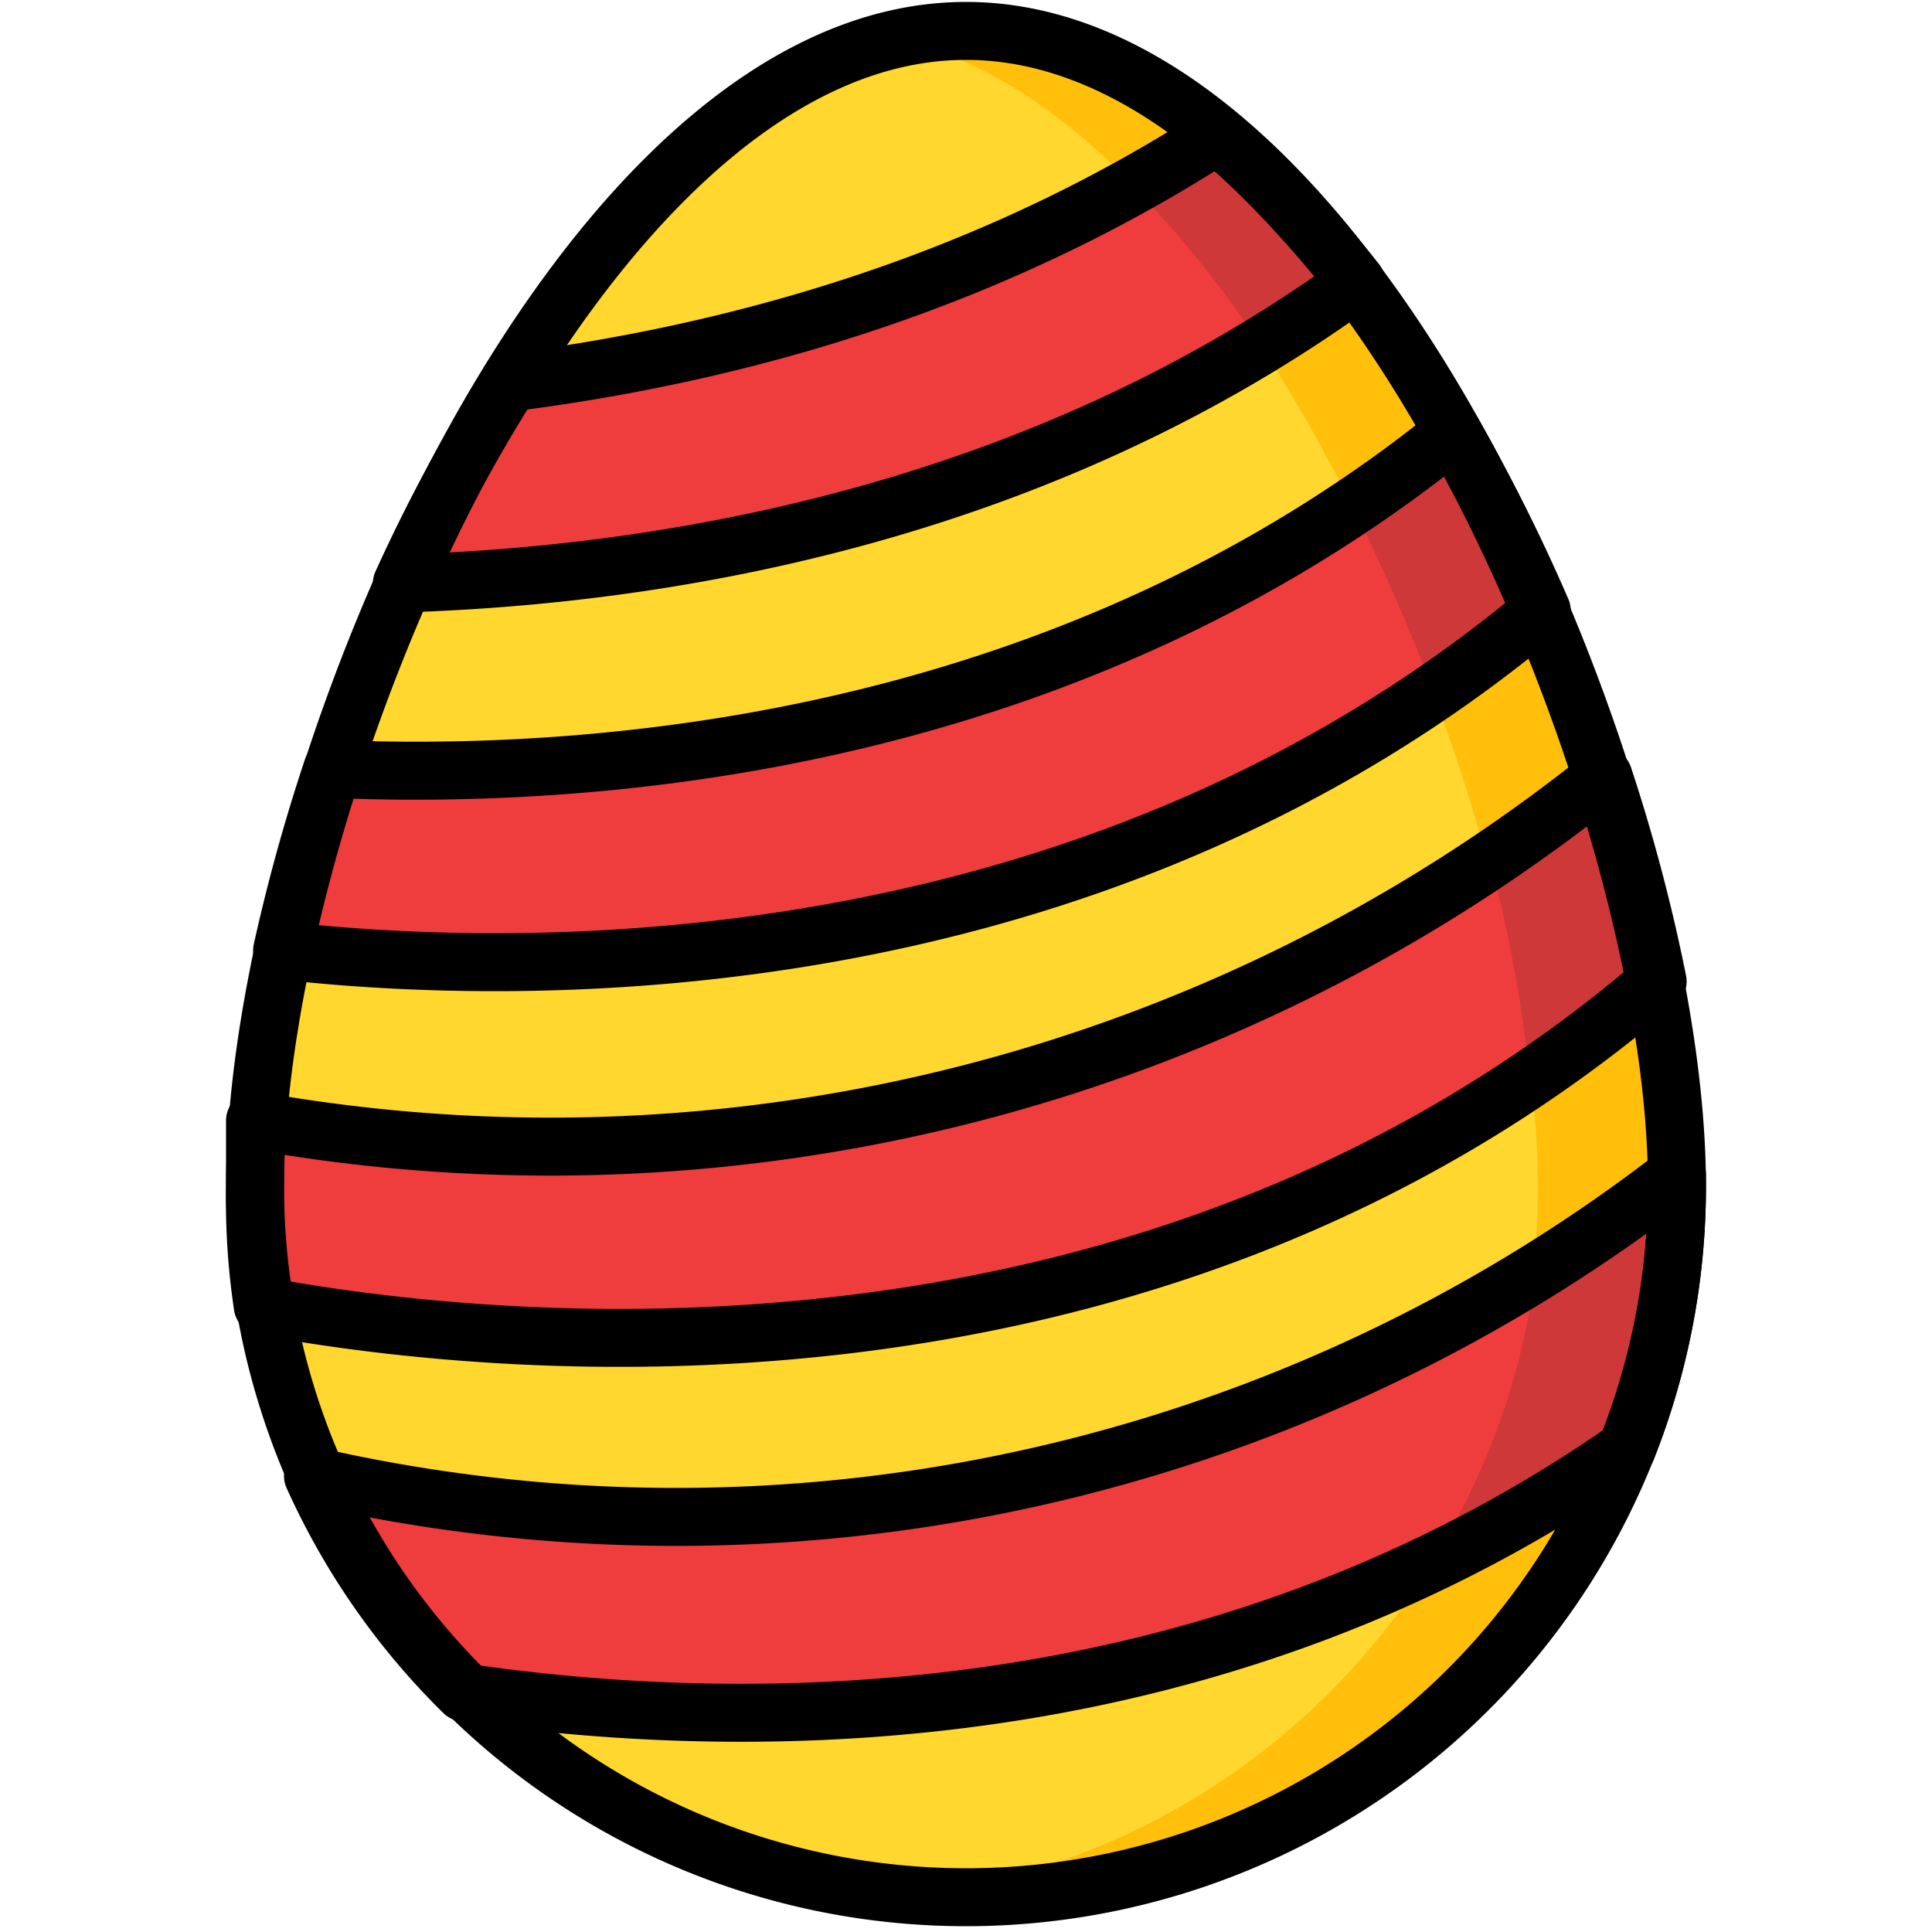 <svg xmlns="http://www.w3.org/2000/svg" id="Layer_1" viewBox="0 0 500 500">
    <defs>
        <style>
            .cls-4{fill:#ef3c3c}.cls-5{fill:#ce3838}.cls-6{fill:none;stroke:#000;stroke-linecap:round;stroke-linejoin:round;stroke-width:15px}
        </style>
    </defs>
    <path fill="#ffd72e" d="M434 307a184 184 0 11-368 0C66 206 148 8 250 8s184 198 184 299z"/>
    <path fill="#ffbf0b" d="M250 8a81 81 0 00-18 2c93 21 166 202 166 297a184 184 0 01-166 184l18 1a184 184 0 00184-185C434 206 352 8 250 8z"/>
    <path fill="#d82f23" d="M315 35c-62 40-128 57-183 64a439 439 0 00-28 52c66-2 163-17 247-78-12-15-24-28-36-38z"/>
    <path d="M315 35c-62 40-128 57-183 64a439 439 0 00-28 52c66-2 163-17 247-78-12-15-24-28-36-38z" class="cls-4"/>
    <path d="M326 89q13-7 25-16c-12-15-24-28-36-38l-22 13a273 273 0 0133 41z" class="cls-5"/>
    <path d="M399 158a464 464 0 00-23-46c-99 80-219 90-290 87a469 469 0 00-13 47c62 7 209 10 326-88z" class="cls-4"/>
    <path d="M371 179l28-21a464 464 0 00-23-46l-26 19a496 496 0 0121 48z" class="cls-5"/>
    <path d="M429 254a456 456 0 00-14-53 436 436 0 01-349 89v17a185 185 0 002 31c54 10 227 31 361-84z" class="cls-4"/>
    <path d="M396 279a360 360 0 0033-25 456 456 0 00-14-53 363 363 0 01-29 23 391 391 0 0110 55z" class="cls-5"/>
    <path d="M81 382a185 185 0 0039 56c75 11 195 11 301-63a184 184 0 0013-68v-3a423 423 0 01-353 78z" class="cls-4"/>
    <path d="M434 304a365 365 0 01-37 28 183 183 0 01-27 73 362 362 0 0051-30 184 184 0 0013-68v-3z" class="cls-5"/>
    <path d="M434 307a184 184 0 11-368 0C66 206 148 8 250 8s184 198 184 299z" class="cls-6"/>
    <path d="M315 35c-62 40-128 57-183 64a439 439 0 00-28 52c66-2 163-17 247-78-12-15-24-28-36-38zm84 123a464 464 0 00-23-46c-99 80-219 90-290 87a469 469 0 00-13 47c62 7 209 10 326-88z" class="cls-6"/>
    <path d="M429 254a456 456 0 00-14-53 436 436 0 01-349 89v17a185 185 0 002 31c54 10 227 31 361-84z" class="cls-6"/>
    <path d="M81 382a185 185 0 0039 56c75 11 195 11 301-63a184 184 0 0013-68v-3a423 423 0 01-353 78z" class="cls-6"/>
</svg>
